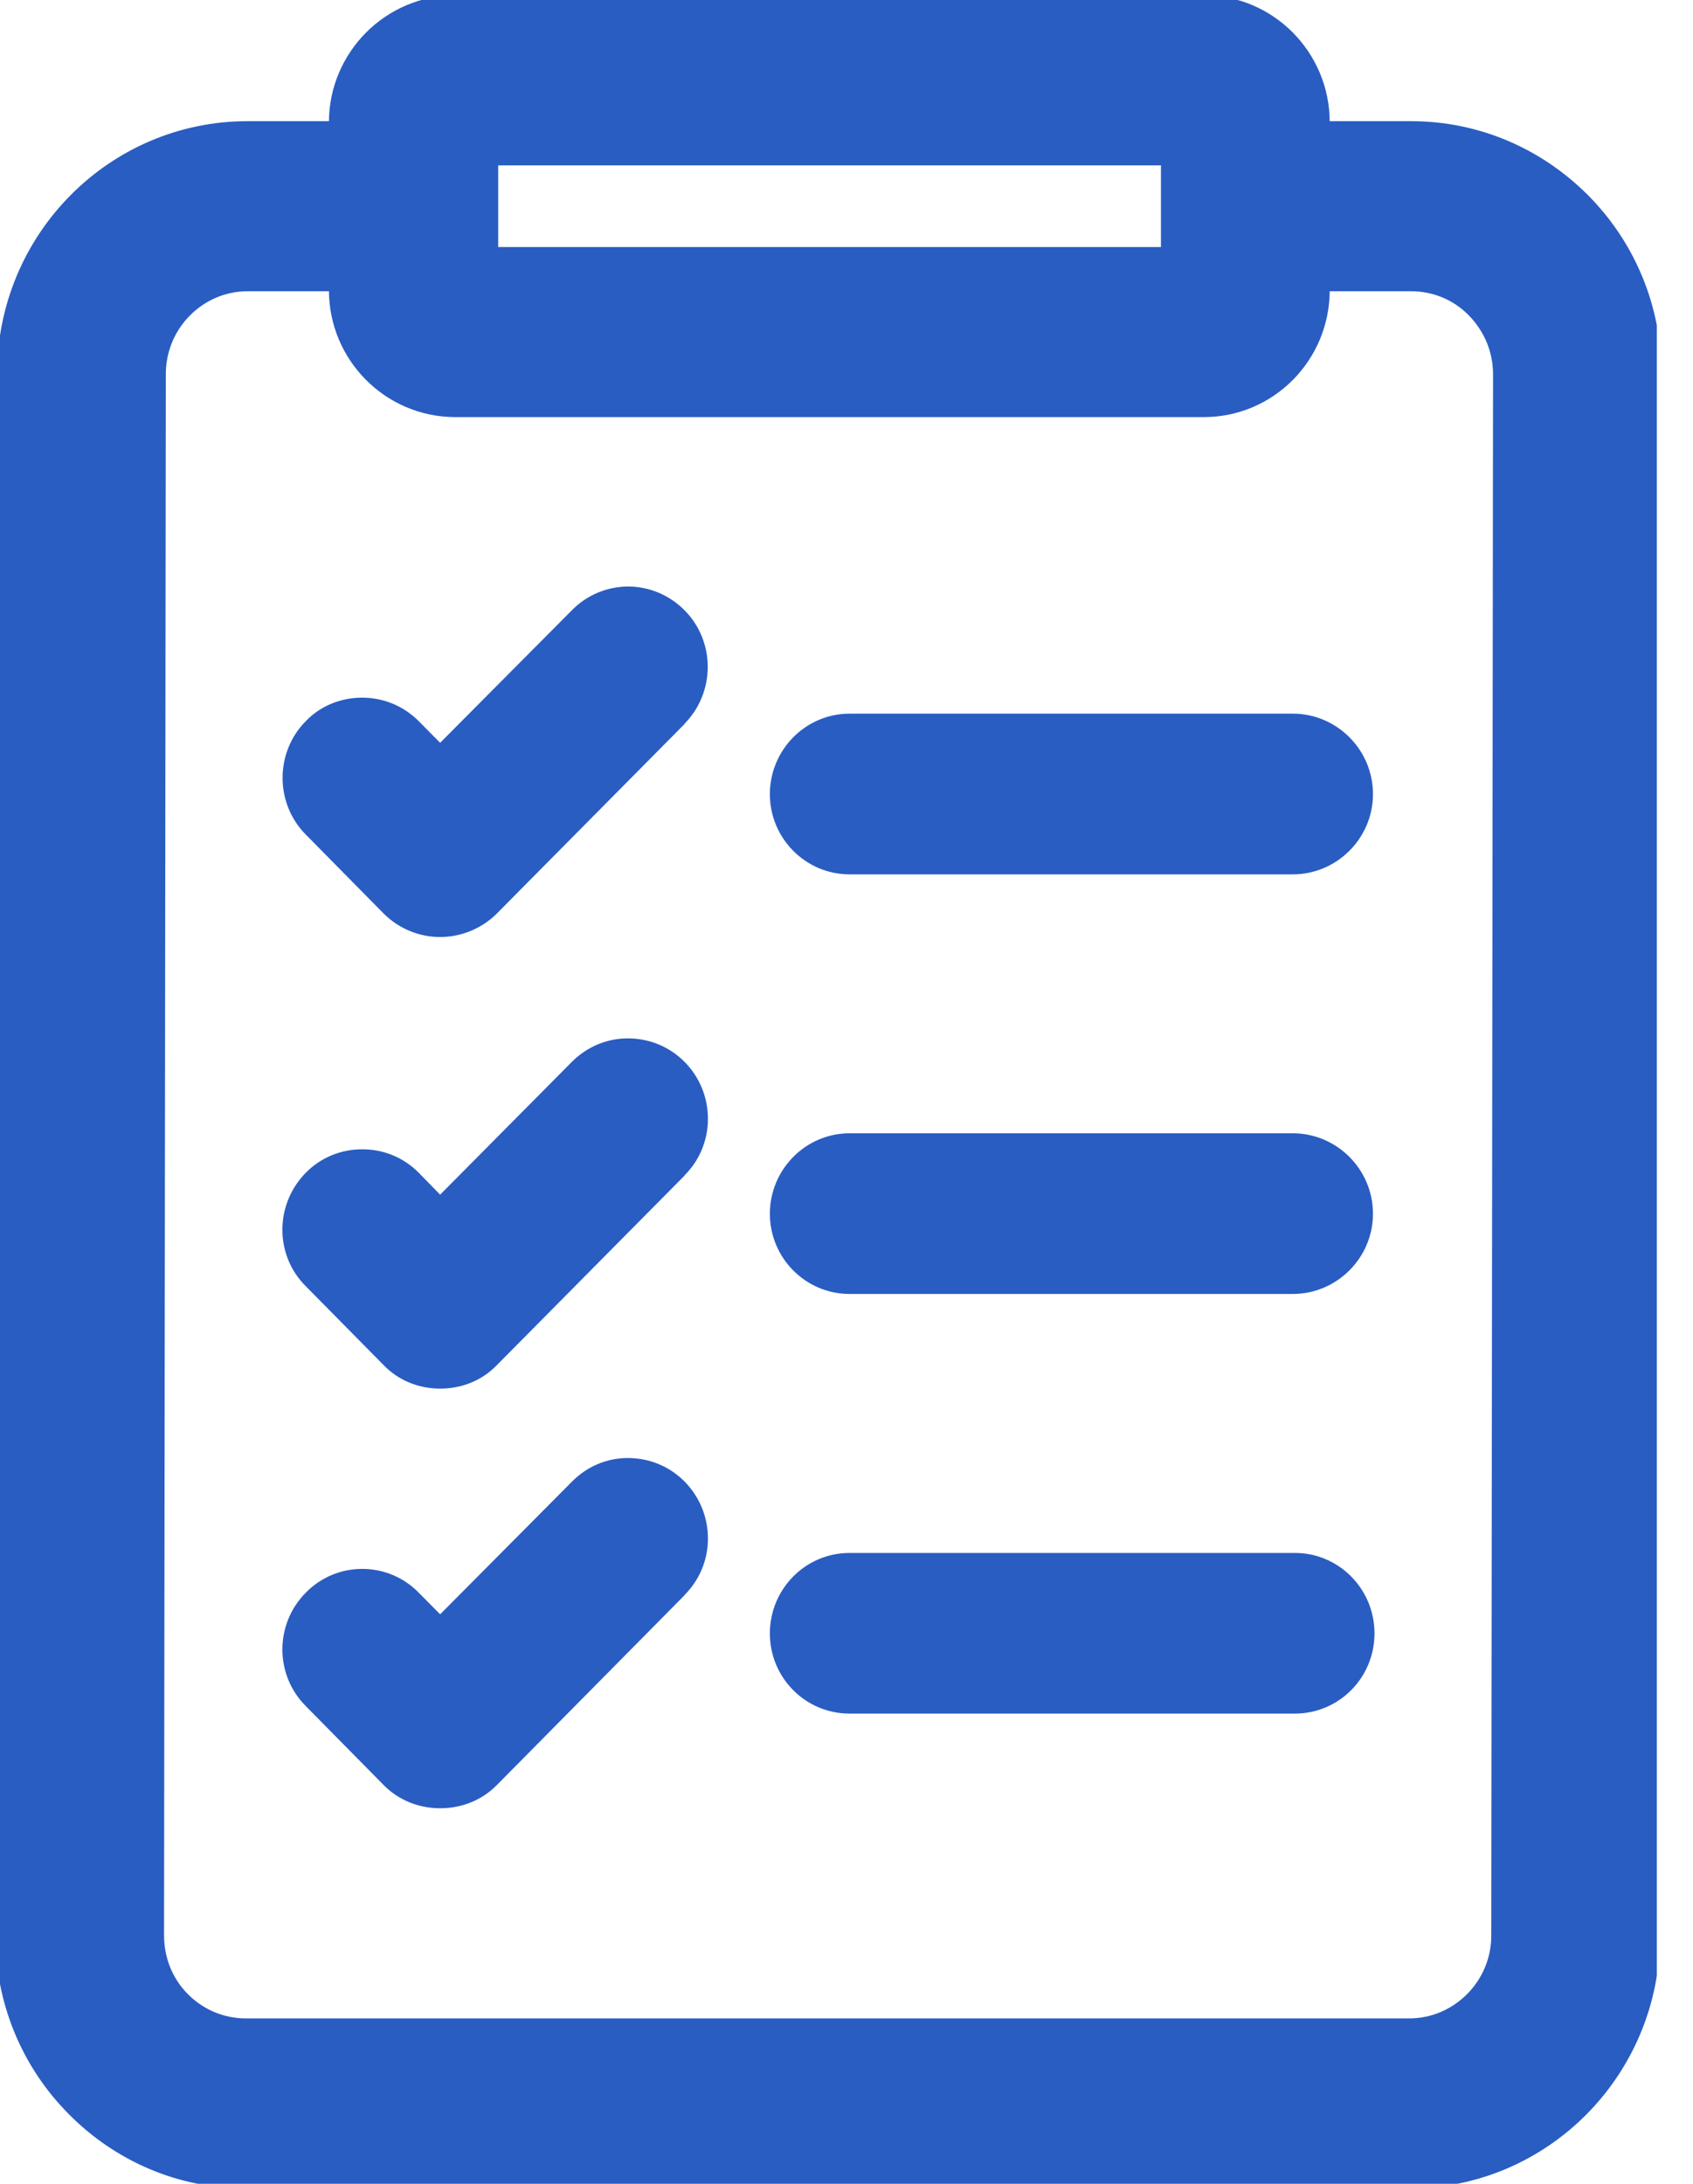 <svg width="38" height="49" viewBox="0 0 38 49" fill="none" xmlns="http://www.w3.org/2000/svg">
<g clip-path="url(#clip0_2106_96)">
<path d="M35.47 4.56C34.457 3.542 33.108 2.969 31.673 2.969H29.596V2.743C29.596 1.314 28.444 0.145 27.02 0.145H10.22C8.796 0.145 7.633 1.314 7.633 2.743V2.969H5.556C2.593 2.969 0.185 5.399 0.185 8.391L0.145 43.421C0.145 44.868 0.706 46.239 1.719 47.258C2.732 48.282 4.08 48.855 5.515 48.855H31.633C34.596 48.855 37.009 46.425 37.009 43.433L37.044 8.403C37.044 6.956 36.488 5.585 35.47 4.56ZM10.932 3.461H26.308V5.793H10.932V3.461ZM33.722 43.433C33.722 44.596 32.773 45.539 31.633 45.539H5.515C4.965 45.539 4.433 45.319 4.039 44.92C3.646 44.526 3.432 43.994 3.432 43.421L3.472 8.391C3.472 7.228 4.416 6.285 5.556 6.285H7.633V6.511C7.633 7.946 8.796 9.109 10.22 9.109H27.02C28.444 9.109 29.596 7.946 29.596 6.511V6.285H31.673C32.223 6.285 32.755 6.499 33.149 6.904C33.542 7.309 33.762 7.83 33.762 8.403L33.722 43.433Z" fill="#295DC2" stroke="#295DC2" stroke-width="0.5"/>
<path d="M30.851 36.65C30.851 37.646 30.053 38.45 29.063 38.45H19.069C18.079 38.45 17.28 37.646 17.28 36.65C17.28 35.655 18.079 34.845 19.069 34.845H29.063C30.053 34.845 30.851 35.655 30.851 36.65Z" fill="#295DC2"/>
<path d="M15.371 35.788L11.152 40.053C10.822 40.389 10.371 40.574 9.879 40.574C9.387 40.574 8.935 40.383 8.611 40.053L6.864 38.282C6.163 37.582 6.163 36.442 6.864 35.736C7.199 35.394 7.651 35.203 8.131 35.203C8.611 35.203 9.063 35.394 9.398 35.736L9.879 36.222L12.836 33.247C13.172 32.906 13.617 32.715 14.092 32.715C14.572 32.715 15.024 32.9 15.365 33.242C16.065 33.953 16.065 35.093 15.365 35.788H15.371Z" fill="#295DC2"/>
<path d="M15.371 26.372L11.152 30.631C10.822 30.973 10.371 31.158 9.879 31.158C9.387 31.158 8.935 30.967 8.611 30.631L6.864 28.861C6.163 28.166 6.163 27.026 6.864 26.314C7.199 25.973 7.651 25.788 8.131 25.788C8.611 25.788 9.063 25.973 9.398 26.314L9.879 26.806L12.836 23.826C13.172 23.49 13.617 23.299 14.092 23.299C14.572 23.299 15.024 23.484 15.365 23.826C16.065 24.532 16.065 25.678 15.365 26.372H15.371Z" fill="#295DC2"/>
<path d="M30.817 27.234C30.817 28.224 30.006 29.034 29.017 29.034H19.069C18.079 29.034 17.28 28.224 17.28 27.234C17.28 26.245 18.079 25.429 19.069 25.429H29.017C30.006 25.429 30.817 26.239 30.817 27.234Z" fill="#295DC2"/>
<path d="M30.817 17.819C30.817 18.808 30.006 19.619 29.017 19.619H19.069C18.079 19.619 17.28 18.808 17.28 17.819C17.28 16.829 18.079 16.013 19.069 16.013H29.017C30.006 16.013 30.817 16.823 30.817 17.819Z" fill="#295DC2"/>
<path d="M15.371 16.239L11.152 20.498C10.816 20.834 10.353 21.025 9.879 21.025C9.404 21.025 8.947 20.834 8.611 20.498L6.864 18.727C6.169 18.027 6.169 16.881 6.864 16.181C7.182 15.845 7.645 15.654 8.125 15.654C8.606 15.654 9.057 15.839 9.398 16.181L9.879 16.667L12.836 13.693C13.172 13.351 13.617 13.166 14.092 13.16C14.572 13.16 15.024 13.351 15.365 13.693C16.059 14.393 16.059 15.533 15.365 16.239H15.371Z" fill="#295DC2"/>
</g>
<defs>
<clipPath id="clip0_2106_96">
<rect width="37.188" height="49" fill="white"/>
</clipPath>
</defs>
</svg>
